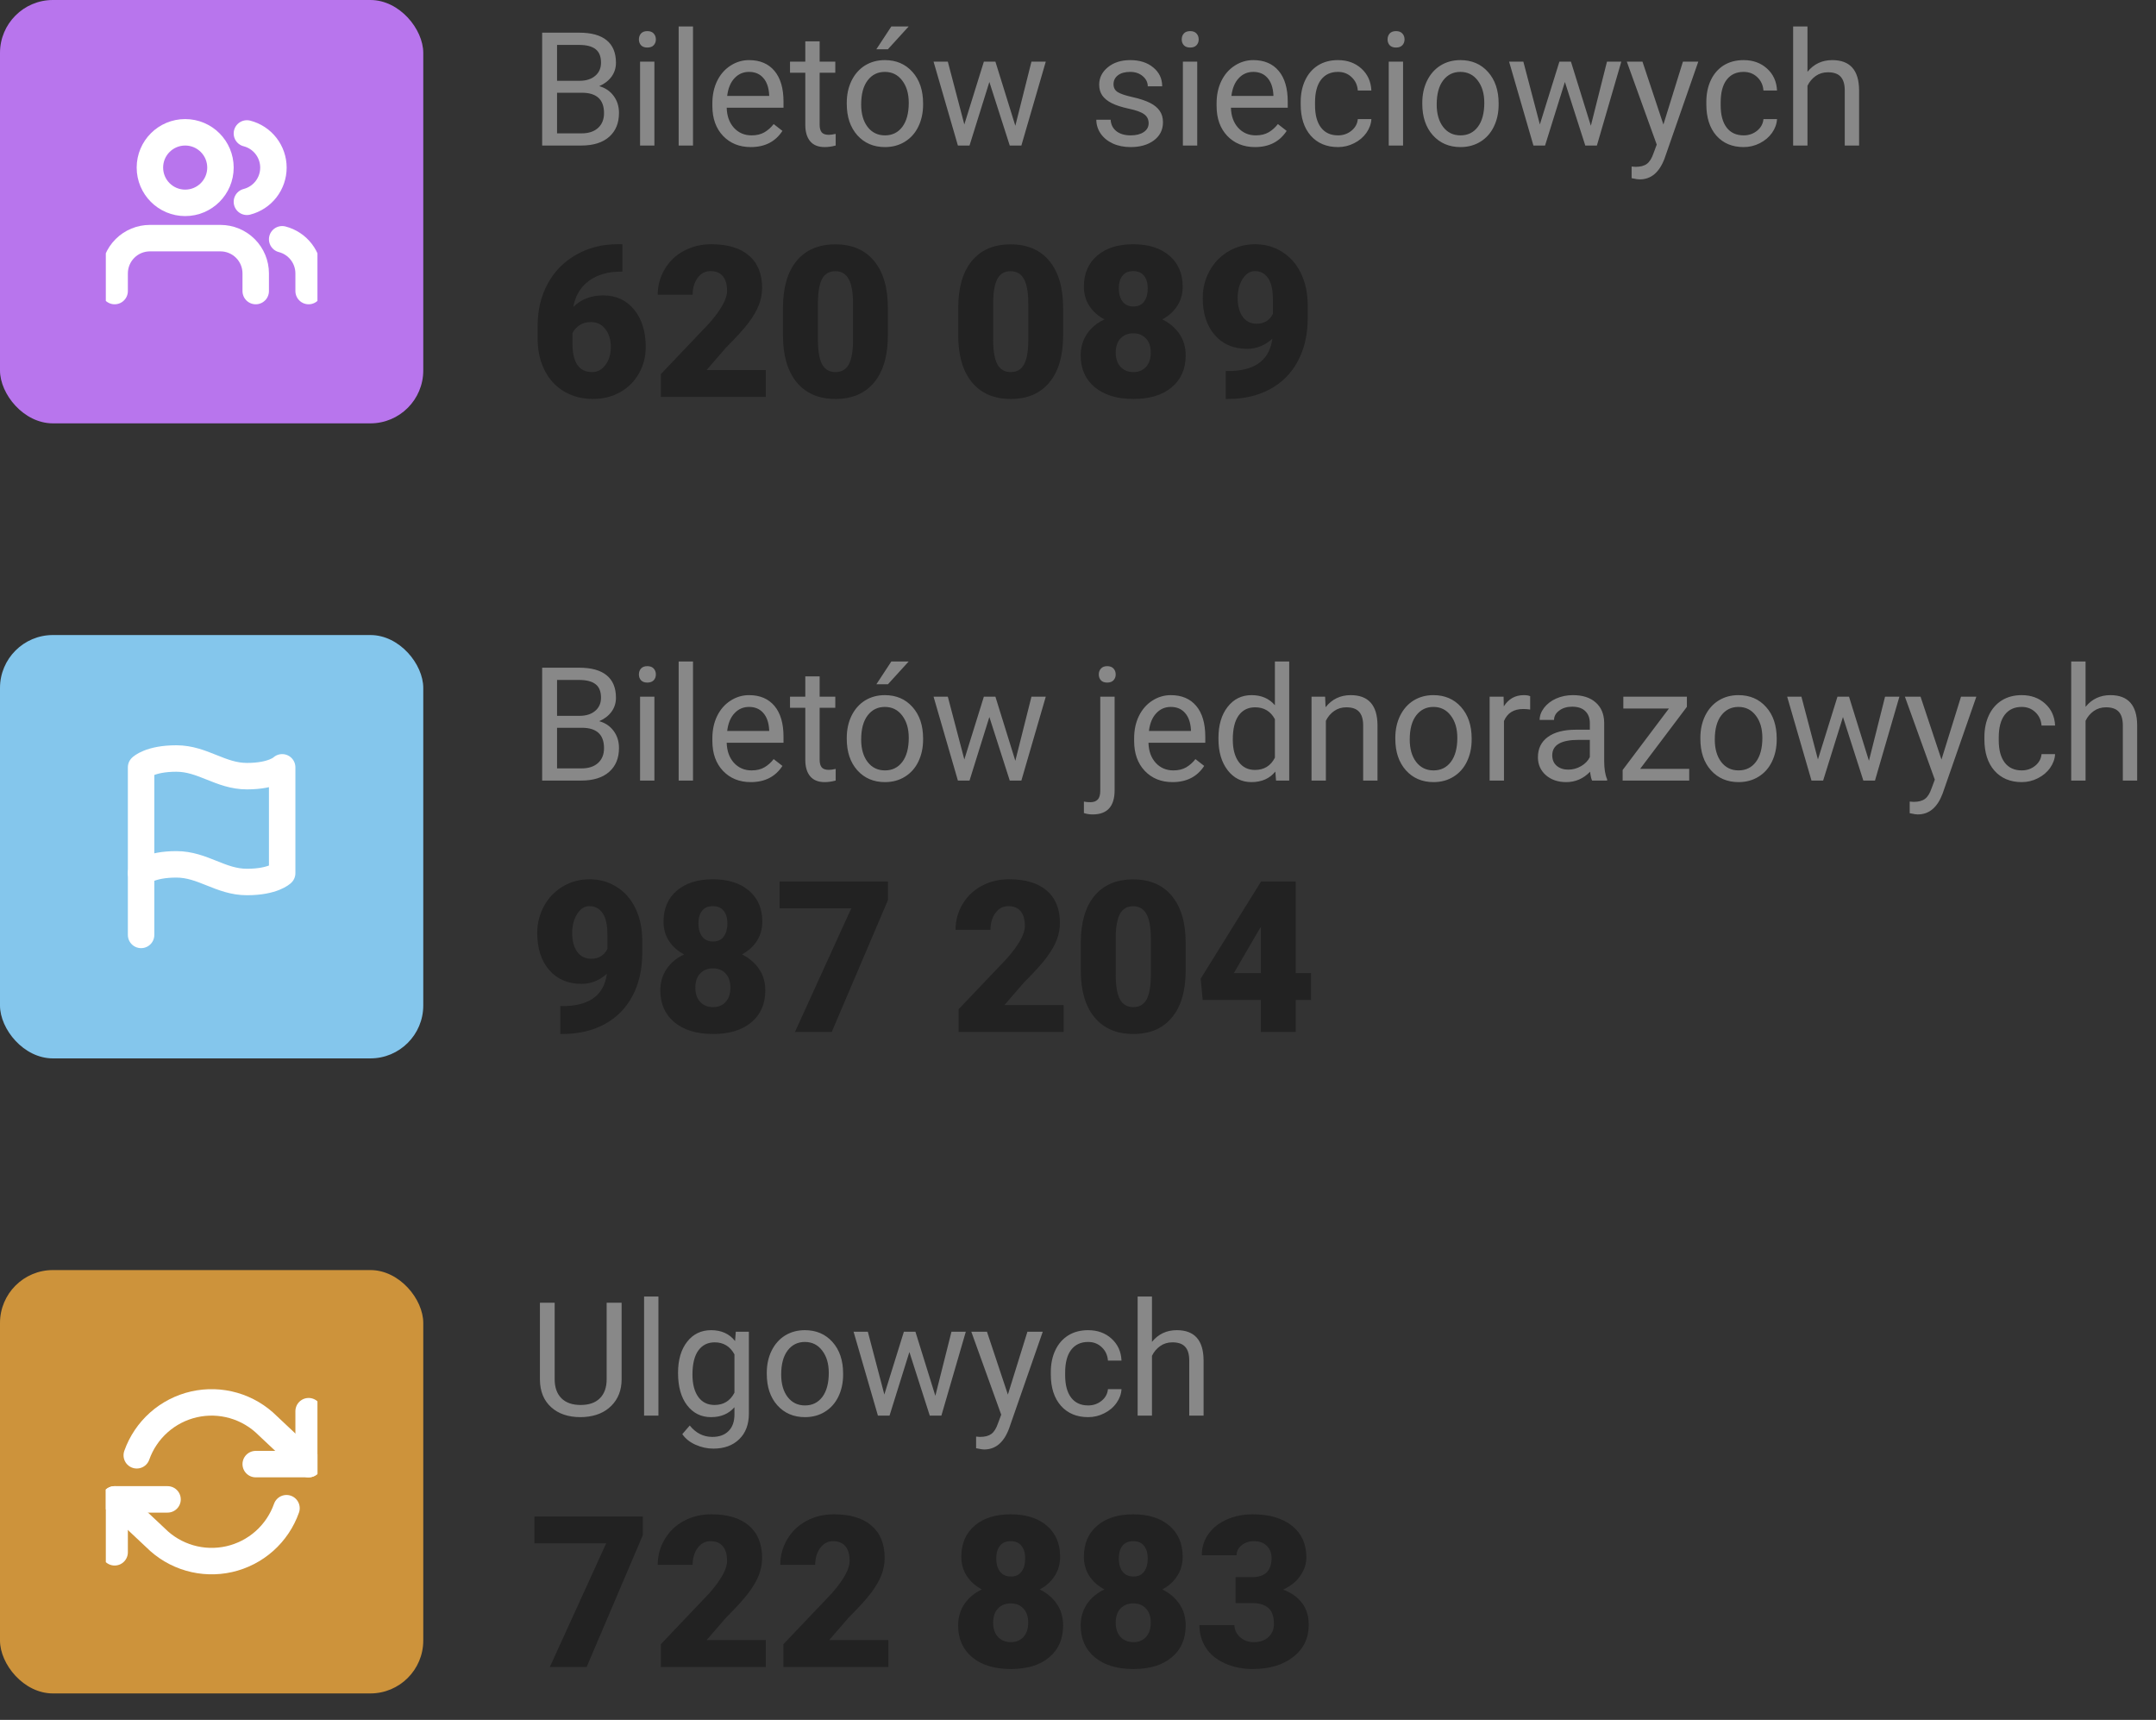 <svg width="163" height="130" viewBox="0 0 163 130" fill="none" xmlns="http://www.w3.org/2000/svg">
<rect x="0" y="0" width="163" height="130" fill="#333333" stroke="none"/>
<path d="M40.99 11V2.469H43.779C44.705 2.469 45.4 2.66 45.865 3.043C46.334 3.426 46.568 3.992 46.568 4.742C46.568 5.141 46.455 5.494 46.228 5.803C46.002 6.107 45.693 6.344 45.303 6.512C45.764 6.641 46.127 6.887 46.393 7.25C46.662 7.609 46.797 8.039 46.797 8.539C46.797 9.305 46.549 9.906 46.053 10.344C45.557 10.781 44.855 11 43.949 11H40.99ZM42.115 7.01V10.08H43.973C44.496 10.08 44.908 9.945 45.209 9.676C45.514 9.402 45.666 9.027 45.666 8.551C45.666 7.523 45.107 7.01 43.99 7.01H42.115ZM42.115 6.107H43.815C44.307 6.107 44.699 5.984 44.992 5.738C45.289 5.492 45.438 5.158 45.438 4.736C45.438 4.268 45.301 3.928 45.027 3.717C44.754 3.502 44.338 3.395 43.779 3.395H42.115V6.107ZM49.475 11H48.391V4.66H49.475V11ZM48.303 2.979C48.303 2.803 48.355 2.654 48.461 2.533C48.57 2.412 48.73 2.352 48.941 2.352C49.152 2.352 49.312 2.412 49.422 2.533C49.531 2.654 49.586 2.803 49.586 2.979C49.586 3.154 49.531 3.301 49.422 3.418C49.312 3.535 49.152 3.594 48.941 3.594C48.73 3.594 48.57 3.535 48.461 3.418C48.355 3.301 48.303 3.154 48.303 2.979ZM52.393 11H51.309V2H52.393V11ZM56.764 11.117C55.904 11.117 55.205 10.836 54.666 10.273C54.127 9.707 53.857 8.951 53.857 8.006V7.807C53.857 7.178 53.977 6.617 54.215 6.125C54.457 5.629 54.793 5.242 55.223 4.965C55.656 4.684 56.125 4.543 56.629 4.543C57.453 4.543 58.094 4.814 58.551 5.357C59.008 5.9 59.236 6.678 59.236 7.689V8.141H54.941C54.957 8.766 55.139 9.271 55.486 9.658C55.838 10.041 56.283 10.232 56.822 10.232C57.205 10.232 57.529 10.154 57.795 9.998C58.06 9.842 58.293 9.635 58.492 9.377L59.154 9.893C58.623 10.709 57.826 11.117 56.764 11.117ZM56.629 5.434C56.191 5.434 55.824 5.594 55.527 5.914C55.23 6.23 55.047 6.676 54.977 7.25H58.152V7.168C58.121 6.617 57.973 6.191 57.707 5.891C57.441 5.586 57.082 5.434 56.629 5.434ZM61.967 3.125V4.66H63.15V5.498H61.967V9.43C61.967 9.684 62.02 9.875 62.125 10.004C62.23 10.129 62.41 10.191 62.664 10.191C62.789 10.191 62.961 10.168 63.18 10.121V11C62.895 11.078 62.617 11.117 62.348 11.117C61.863 11.117 61.498 10.971 61.252 10.678C61.006 10.385 60.883 9.969 60.883 9.43V5.498H59.728V4.66H60.883V3.125H61.967ZM64.018 7.771C64.018 7.15 64.139 6.592 64.381 6.096C64.627 5.6 64.967 5.217 65.4 4.947C65.838 4.678 66.336 4.543 66.894 4.543C67.758 4.543 68.455 4.842 68.986 5.439C69.522 6.037 69.789 6.832 69.789 7.824V7.9C69.789 8.518 69.67 9.072 69.432 9.564C69.197 10.053 68.859 10.434 68.418 10.707C67.981 10.98 67.477 11.117 66.906 11.117C66.047 11.117 65.35 10.818 64.814 10.221C64.283 9.623 64.018 8.832 64.018 7.848V7.771ZM65.107 7.9C65.107 8.604 65.269 9.168 65.594 9.594C65.922 10.02 66.359 10.232 66.906 10.232C67.457 10.232 67.894 10.018 68.219 9.588C68.543 9.154 68.705 8.549 68.705 7.771C68.705 7.076 68.539 6.514 68.207 6.084C67.879 5.65 67.441 5.434 66.894 5.434C66.359 5.434 65.928 5.646 65.6 6.072C65.272 6.498 65.107 7.107 65.107 7.9ZM67.387 2H68.699L67.129 3.723H66.256L67.387 2ZM76.762 9.506L77.981 4.66H79.064L77.219 11H76.34L74.799 6.195L73.299 11H72.42L70.58 4.66H71.658L72.906 9.406L74.383 4.66H75.256L76.762 9.506ZM86.84 9.318C86.84 9.025 86.728 8.799 86.506 8.639C86.287 8.475 85.902 8.334 85.352 8.217C84.805 8.1 84.369 7.959 84.045 7.795C83.725 7.631 83.486 7.436 83.33 7.209C83.178 6.982 83.102 6.713 83.102 6.4C83.102 5.881 83.32 5.441 83.758 5.082C84.199 4.723 84.762 4.543 85.445 4.543C86.164 4.543 86.746 4.729 87.191 5.1C87.641 5.471 87.865 5.945 87.865 6.523H86.775C86.775 6.227 86.648 5.971 86.394 5.756C86.144 5.541 85.828 5.434 85.445 5.434C85.051 5.434 84.742 5.52 84.519 5.691C84.297 5.863 84.186 6.088 84.186 6.365C84.186 6.627 84.289 6.824 84.496 6.957C84.703 7.09 85.076 7.217 85.615 7.338C86.158 7.459 86.598 7.604 86.934 7.771C87.269 7.939 87.518 8.143 87.678 8.381C87.842 8.615 87.924 8.902 87.924 9.242C87.924 9.809 87.697 10.264 87.244 10.607C86.791 10.947 86.203 11.117 85.481 11.117C84.973 11.117 84.523 11.027 84.133 10.848C83.742 10.668 83.436 10.418 83.213 10.098C82.994 9.773 82.885 9.424 82.885 9.049H83.969C83.988 9.412 84.133 9.701 84.402 9.916C84.676 10.127 85.035 10.232 85.481 10.232C85.891 10.232 86.219 10.15 86.465 9.986C86.715 9.818 86.84 9.596 86.84 9.318ZM90.514 11H89.43V4.66H90.514V11ZM89.342 2.979C89.342 2.803 89.394 2.654 89.5 2.533C89.609 2.412 89.769 2.352 89.981 2.352C90.191 2.352 90.352 2.412 90.461 2.533C90.57 2.654 90.625 2.803 90.625 2.979C90.625 3.154 90.57 3.301 90.461 3.418C90.352 3.535 90.191 3.594 89.981 3.594C89.769 3.594 89.609 3.535 89.5 3.418C89.394 3.301 89.342 3.154 89.342 2.979ZM94.885 11.117C94.025 11.117 93.326 10.836 92.787 10.273C92.248 9.707 91.978 8.951 91.978 8.006V7.807C91.978 7.178 92.098 6.617 92.336 6.125C92.578 5.629 92.914 5.242 93.344 4.965C93.777 4.684 94.246 4.543 94.75 4.543C95.574 4.543 96.215 4.814 96.672 5.357C97.129 5.9 97.357 6.678 97.357 7.689V8.141H93.062C93.078 8.766 93.26 9.271 93.607 9.658C93.959 10.041 94.404 10.232 94.943 10.232C95.326 10.232 95.65 10.154 95.916 9.998C96.182 9.842 96.414 9.635 96.613 9.377L97.275 9.893C96.744 10.709 95.947 11.117 94.885 11.117ZM94.75 5.434C94.312 5.434 93.945 5.594 93.648 5.914C93.352 6.23 93.168 6.676 93.098 7.25H96.273V7.168C96.242 6.617 96.094 6.191 95.828 5.891C95.562 5.586 95.203 5.434 94.75 5.434ZM101.16 10.232C101.547 10.232 101.885 10.115 102.174 9.881C102.463 9.646 102.623 9.354 102.654 9.002H103.68C103.66 9.365 103.535 9.711 103.305 10.039C103.074 10.367 102.766 10.629 102.379 10.824C101.996 11.02 101.59 11.117 101.16 11.117C100.297 11.117 99.609 10.83 99.098 10.256C98.59 9.678 98.336 8.889 98.336 7.889V7.707C98.336 7.09 98.449 6.541 98.676 6.061C98.902 5.58 99.227 5.207 99.648 4.941C100.074 4.676 100.576 4.543 101.154 4.543C101.865 4.543 102.455 4.756 102.924 5.182C103.396 5.607 103.648 6.16 103.68 6.84H102.654C102.623 6.43 102.467 6.094 102.186 5.832C101.908 5.566 101.564 5.434 101.154 5.434C100.604 5.434 100.176 5.633 99.871 6.031C99.57 6.426 99.42 6.998 99.42 7.748V7.953C99.42 8.684 99.57 9.246 99.871 9.641C100.172 10.035 100.602 10.232 101.16 10.232ZM106.076 11H104.992V4.66H106.076V11ZM104.904 2.979C104.904 2.803 104.957 2.654 105.062 2.533C105.172 2.412 105.332 2.352 105.543 2.352C105.754 2.352 105.914 2.412 106.023 2.533C106.133 2.654 106.188 2.803 106.188 2.979C106.188 3.154 106.133 3.301 106.023 3.418C105.914 3.535 105.754 3.594 105.543 3.594C105.332 3.594 105.172 3.535 105.062 3.418C104.957 3.301 104.904 3.154 104.904 2.979ZM107.529 7.771C107.529 7.15 107.65 6.592 107.893 6.096C108.139 5.6 108.479 5.217 108.912 4.947C109.35 4.678 109.848 4.543 110.406 4.543C111.27 4.543 111.967 4.842 112.498 5.439C113.033 6.037 113.301 6.832 113.301 7.824V7.9C113.301 8.518 113.182 9.072 112.943 9.564C112.709 10.053 112.371 10.434 111.93 10.707C111.492 10.98 110.988 11.117 110.418 11.117C109.559 11.117 108.861 10.818 108.326 10.221C107.795 9.623 107.529 8.832 107.529 7.848V7.771ZM108.619 7.9C108.619 8.604 108.781 9.168 109.105 9.594C109.434 10.02 109.871 10.232 110.418 10.232C110.969 10.232 111.406 10.018 111.73 9.588C112.055 9.154 112.217 8.549 112.217 7.771C112.217 7.076 112.051 6.514 111.719 6.084C111.391 5.65 110.953 5.434 110.406 5.434C109.871 5.434 109.439 5.646 109.111 6.072C108.783 6.498 108.619 7.107 108.619 7.9ZM120.273 9.506L121.492 4.66H122.576L120.73 11H119.852L118.311 6.195L116.811 11H115.932L114.092 4.66H115.17L116.418 9.406L117.895 4.66H118.768L120.273 9.506ZM125.758 9.412L127.234 4.66H128.395L125.846 11.979C125.451 13.033 124.824 13.56 123.965 13.56L123.76 13.543L123.355 13.467V12.588L123.648 12.611C124.016 12.611 124.301 12.537 124.504 12.389C124.711 12.24 124.881 11.969 125.014 11.574L125.254 10.93L122.992 4.66H124.176L125.758 9.412ZM131.828 10.232C132.215 10.232 132.553 10.115 132.842 9.881C133.131 9.646 133.291 9.354 133.322 9.002H134.348C134.328 9.365 134.203 9.711 133.973 10.039C133.742 10.367 133.434 10.629 133.047 10.824C132.664 11.02 132.258 11.117 131.828 11.117C130.965 11.117 130.277 10.83 129.766 10.256C129.258 9.678 129.004 8.889 129.004 7.889V7.707C129.004 7.09 129.117 6.541 129.344 6.061C129.57 5.58 129.895 5.207 130.316 4.941C130.742 4.676 131.244 4.543 131.822 4.543C132.533 4.543 133.123 4.756 133.592 5.182C134.064 5.607 134.316 6.16 134.348 6.84H133.322C133.291 6.43 133.135 6.094 132.854 5.832C132.576 5.566 132.232 5.434 131.822 5.434C131.271 5.434 130.844 5.633 130.539 6.031C130.238 6.426 130.088 6.998 130.088 7.748V7.953C130.088 8.684 130.238 9.246 130.539 9.641C130.84 10.035 131.27 10.232 131.828 10.232ZM136.65 5.428C137.131 4.838 137.756 4.543 138.525 4.543C139.865 4.543 140.541 5.299 140.553 6.811V11H139.469V6.805C139.465 6.348 139.359 6.01 139.152 5.791C138.949 5.572 138.631 5.463 138.197 5.463C137.846 5.463 137.537 5.557 137.271 5.744C137.006 5.932 136.799 6.178 136.65 6.482V11H135.566V2H136.65V5.428Z" fill="#888888"/>
<path d="M40.99 59V50.469H43.779C44.705 50.469 45.4 50.66 45.865 51.043C46.334 51.426 46.568 51.992 46.568 52.742C46.568 53.141 46.455 53.494 46.228 53.803C46.002 54.107 45.693 54.344 45.303 54.512C45.764 54.641 46.127 54.887 46.393 55.25C46.662 55.609 46.797 56.039 46.797 56.539C46.797 57.305 46.549 57.906 46.053 58.344C45.557 58.781 44.855 59 43.949 59H40.99ZM42.115 55.01V58.08H43.973C44.496 58.08 44.908 57.945 45.209 57.676C45.514 57.402 45.666 57.027 45.666 56.551C45.666 55.523 45.107 55.01 43.99 55.01H42.115ZM42.115 54.107H43.815C44.307 54.107 44.699 53.984 44.992 53.738C45.289 53.492 45.438 53.158 45.438 52.736C45.438 52.268 45.301 51.928 45.027 51.717C44.754 51.502 44.338 51.395 43.779 51.395H42.115V54.107ZM49.475 59H48.391V52.66H49.475V59ZM48.303 50.978C48.303 50.803 48.355 50.654 48.461 50.533C48.57 50.412 48.73 50.352 48.941 50.352C49.152 50.352 49.312 50.412 49.422 50.533C49.531 50.654 49.586 50.803 49.586 50.978C49.586 51.154 49.531 51.301 49.422 51.418C49.312 51.535 49.152 51.594 48.941 51.594C48.73 51.594 48.57 51.535 48.461 51.418C48.355 51.301 48.303 51.154 48.303 50.978ZM52.393 59H51.309V50H52.393V59ZM56.764 59.117C55.904 59.117 55.205 58.836 54.666 58.273C54.127 57.707 53.857 56.951 53.857 56.006V55.807C53.857 55.178 53.977 54.617 54.215 54.125C54.457 53.629 54.793 53.242 55.223 52.965C55.656 52.684 56.125 52.543 56.629 52.543C57.453 52.543 58.094 52.815 58.551 53.357C59.008 53.9 59.236 54.678 59.236 55.69V56.141H54.941C54.957 56.766 55.139 57.272 55.486 57.658C55.838 58.041 56.283 58.232 56.822 58.232C57.205 58.232 57.529 58.154 57.795 57.998C58.06 57.842 58.293 57.635 58.492 57.377L59.154 57.893C58.623 58.709 57.826 59.117 56.764 59.117ZM56.629 53.434C56.191 53.434 55.824 53.594 55.527 53.914C55.23 54.23 55.047 54.676 54.977 55.25H58.152V55.168C58.121 54.617 57.973 54.191 57.707 53.891C57.441 53.586 57.082 53.434 56.629 53.434ZM61.967 51.125V52.66H63.15V53.498H61.967V57.43C61.967 57.684 62.02 57.875 62.125 58.004C62.23 58.129 62.41 58.191 62.664 58.191C62.789 58.191 62.961 58.168 63.18 58.121V59C62.895 59.078 62.617 59.117 62.348 59.117C61.863 59.117 61.498 58.971 61.252 58.678C61.006 58.385 60.883 57.969 60.883 57.43V53.498H59.728V52.66H60.883V51.125H61.967ZM64.018 55.772C64.018 55.15 64.139 54.592 64.381 54.096C64.627 53.6 64.967 53.217 65.4 52.947C65.838 52.678 66.336 52.543 66.894 52.543C67.758 52.543 68.455 52.842 68.986 53.44C69.522 54.037 69.789 54.832 69.789 55.824V55.9C69.789 56.518 69.67 57.072 69.432 57.565C69.197 58.053 68.859 58.434 68.418 58.707C67.981 58.98 67.477 59.117 66.906 59.117C66.047 59.117 65.35 58.818 64.814 58.221C64.283 57.623 64.018 56.832 64.018 55.848V55.772ZM65.107 55.9C65.107 56.603 65.269 57.168 65.594 57.594C65.922 58.02 66.359 58.232 66.906 58.232C67.457 58.232 67.894 58.018 68.219 57.588C68.543 57.154 68.705 56.549 68.705 55.772C68.705 55.076 68.539 54.514 68.207 54.084C67.879 53.65 67.441 53.434 66.894 53.434C66.359 53.434 65.928 53.647 65.6 54.072C65.272 54.498 65.107 55.107 65.107 55.9ZM67.387 50H68.699L67.129 51.723H66.256L67.387 50ZM76.762 57.506L77.981 52.66H79.064L77.219 59H76.34L74.799 54.195L73.299 59H72.42L70.58 52.66H71.658L72.906 57.406L74.383 52.66H75.256L76.762 57.506ZM84.268 52.66V59.732C84.268 60.951 83.715 61.56 82.609 61.56C82.371 61.56 82.15 61.525 81.947 61.455V60.588C82.072 60.619 82.236 60.635 82.439 60.635C82.682 60.635 82.865 60.568 82.99 60.435C83.119 60.307 83.184 60.08 83.184 59.756V52.66H84.268ZM83.072 50.978C83.072 50.807 83.125 50.66 83.231 50.539C83.34 50.414 83.498 50.352 83.705 50.352C83.916 50.352 84.076 50.412 84.186 50.533C84.295 50.654 84.35 50.803 84.35 50.978C84.35 51.154 84.295 51.301 84.186 51.418C84.076 51.535 83.916 51.594 83.705 51.594C83.494 51.594 83.336 51.535 83.231 51.418C83.125 51.301 83.072 51.154 83.072 50.978ZM88.65 59.117C87.791 59.117 87.092 58.836 86.553 58.273C86.014 57.707 85.744 56.951 85.744 56.006V55.807C85.744 55.178 85.863 54.617 86.102 54.125C86.344 53.629 86.68 53.242 87.109 52.965C87.543 52.684 88.012 52.543 88.516 52.543C89.34 52.543 89.981 52.815 90.438 53.357C90.894 53.9 91.123 54.678 91.123 55.69V56.141H86.828C86.844 56.766 87.025 57.272 87.373 57.658C87.725 58.041 88.17 58.232 88.709 58.232C89.092 58.232 89.416 58.154 89.682 57.998C89.947 57.842 90.18 57.635 90.379 57.377L91.041 57.893C90.51 58.709 89.713 59.117 88.65 59.117ZM88.516 53.434C88.078 53.434 87.711 53.594 87.414 53.914C87.117 54.23 86.934 54.676 86.863 55.25H90.039V55.168C90.008 54.617 89.859 54.191 89.594 53.891C89.328 53.586 88.969 53.434 88.516 53.434ZM92.119 55.777C92.119 54.805 92.35 54.023 92.811 53.434C93.272 52.84 93.875 52.543 94.621 52.543C95.363 52.543 95.951 52.797 96.385 53.305V50H97.469V59H96.473L96.42 58.32C95.986 58.852 95.383 59.117 94.609 59.117C93.875 59.117 93.275 58.816 92.811 58.215C92.35 57.613 92.119 56.828 92.119 55.859V55.777ZM93.203 55.9C93.203 56.619 93.352 57.182 93.648 57.588C93.945 57.994 94.356 58.197 94.879 58.197C95.566 58.197 96.068 57.889 96.385 57.272V54.359C96.061 53.762 95.562 53.463 94.891 53.463C94.359 53.463 93.945 53.668 93.648 54.078C93.352 54.488 93.203 55.096 93.203 55.9ZM100.182 52.66L100.217 53.457C100.701 52.848 101.334 52.543 102.115 52.543C103.455 52.543 104.131 53.299 104.143 54.81V59H103.059V54.805C103.055 54.348 102.949 54.01 102.742 53.791C102.539 53.572 102.221 53.463 101.787 53.463C101.436 53.463 101.127 53.557 100.861 53.744C100.596 53.932 100.389 54.178 100.24 54.482V59H99.156V52.66H100.182ZM105.49 55.772C105.49 55.15 105.611 54.592 105.854 54.096C106.1 53.6 106.439 53.217 106.873 52.947C107.311 52.678 107.809 52.543 108.367 52.543C109.23 52.543 109.928 52.842 110.459 53.44C110.994 54.037 111.262 54.832 111.262 55.824V55.9C111.262 56.518 111.143 57.072 110.904 57.565C110.67 58.053 110.332 58.434 109.891 58.707C109.453 58.98 108.949 59.117 108.379 59.117C107.52 59.117 106.822 58.818 106.287 58.221C105.756 57.623 105.49 56.832 105.49 55.848V55.772ZM106.58 55.9C106.58 56.603 106.742 57.168 107.066 57.594C107.395 58.02 107.832 58.232 108.379 58.232C108.93 58.232 109.367 58.018 109.691 57.588C110.016 57.154 110.178 56.549 110.178 55.772C110.178 55.076 110.012 54.514 109.68 54.084C109.352 53.65 108.914 53.434 108.367 53.434C107.832 53.434 107.4 53.647 107.072 54.072C106.744 54.498 106.58 55.107 106.58 55.9ZM115.686 53.633C115.521 53.605 115.344 53.592 115.152 53.592C114.441 53.592 113.959 53.895 113.705 54.5V59H112.621V52.66H113.676L113.693 53.393C114.049 52.826 114.553 52.543 115.205 52.543C115.416 52.543 115.576 52.57 115.686 52.625V53.633ZM120.367 59C120.305 58.875 120.254 58.652 120.215 58.332C119.711 58.855 119.109 59.117 118.41 59.117C117.785 59.117 117.271 58.941 116.869 58.59C116.471 58.234 116.271 57.785 116.271 57.242C116.271 56.582 116.521 56.07 117.021 55.707C117.525 55.34 118.232 55.156 119.143 55.156H120.197V54.658C120.197 54.279 120.084 53.978 119.857 53.756C119.631 53.529 119.297 53.416 118.855 53.416C118.469 53.416 118.145 53.514 117.883 53.709C117.621 53.904 117.49 54.141 117.49 54.418H116.4C116.4 54.102 116.512 53.797 116.734 53.504C116.961 53.207 117.266 52.973 117.648 52.801C118.035 52.629 118.459 52.543 118.92 52.543C119.65 52.543 120.223 52.727 120.637 53.094C121.051 53.457 121.266 53.959 121.281 54.6V57.518C121.281 58.1 121.355 58.562 121.504 58.906V59H120.367ZM118.568 58.174C118.908 58.174 119.23 58.086 119.535 57.91C119.84 57.734 120.061 57.506 120.197 57.225V55.924H119.348C118.02 55.924 117.355 56.312 117.355 57.09C117.355 57.43 117.469 57.695 117.695 57.887C117.922 58.078 118.213 58.174 118.568 58.174ZM124 58.115H127.709V59H122.676V58.203L126.174 53.557H122.729V52.66H127.533V53.428L124 58.115ZM128.553 55.772C128.553 55.15 128.674 54.592 128.916 54.096C129.162 53.6 129.502 53.217 129.936 52.947C130.373 52.678 130.871 52.543 131.43 52.543C132.293 52.543 132.99 52.842 133.521 53.44C134.057 54.037 134.324 54.832 134.324 55.824V55.9C134.324 56.518 134.205 57.072 133.967 57.565C133.732 58.053 133.395 58.434 132.953 58.707C132.516 58.98 132.012 59.117 131.441 59.117C130.582 59.117 129.885 58.818 129.35 58.221C128.818 57.623 128.553 56.832 128.553 55.848V55.772ZM129.643 55.9C129.643 56.603 129.805 57.168 130.129 57.594C130.457 58.02 130.895 58.232 131.441 58.232C131.992 58.232 132.43 58.018 132.754 57.588C133.078 57.154 133.24 56.549 133.24 55.772C133.24 55.076 133.074 54.514 132.742 54.084C132.414 53.65 131.977 53.434 131.43 53.434C130.895 53.434 130.463 53.647 130.135 54.072C129.807 54.498 129.643 55.107 129.643 55.9ZM141.297 57.506L142.516 52.66H143.6L141.754 59H140.875L139.334 54.195L137.834 59H136.955L135.115 52.66H136.193L137.441 57.406L138.918 52.66H139.791L141.297 57.506ZM146.781 57.412L148.258 52.66H149.418L146.869 59.978C146.475 61.033 145.848 61.56 144.988 61.56L144.783 61.543L144.379 61.467V60.588L144.672 60.611C145.039 60.611 145.324 60.537 145.527 60.389C145.734 60.24 145.904 59.969 146.037 59.574L146.277 58.93L144.016 52.66H145.199L146.781 57.412ZM152.852 58.232C153.238 58.232 153.576 58.115 153.865 57.881C154.154 57.647 154.314 57.353 154.346 57.002H155.371C155.352 57.365 155.227 57.711 154.996 58.039C154.766 58.367 154.457 58.629 154.07 58.824C153.688 59.02 153.281 59.117 152.852 59.117C151.988 59.117 151.301 58.83 150.789 58.256C150.281 57.678 150.027 56.889 150.027 55.889V55.707C150.027 55.09 150.141 54.541 150.367 54.06C150.594 53.58 150.918 53.207 151.34 52.941C151.766 52.676 152.268 52.543 152.846 52.543C153.557 52.543 154.146 52.756 154.615 53.182C155.088 53.607 155.34 54.16 155.371 54.84H154.346C154.314 54.43 154.158 54.094 153.877 53.832C153.6 53.566 153.256 53.434 152.846 53.434C152.295 53.434 151.867 53.633 151.562 54.031C151.262 54.426 151.111 54.998 151.111 55.748V55.953C151.111 56.684 151.262 57.246 151.562 57.641C151.863 58.035 152.293 58.232 152.852 58.232ZM157.674 53.428C158.154 52.838 158.779 52.543 159.549 52.543C160.889 52.543 161.564 53.299 161.576 54.81V59H160.492V54.805C160.488 54.348 160.383 54.01 160.176 53.791C159.973 53.572 159.654 53.463 159.221 53.463C158.869 53.463 158.561 53.557 158.295 53.744C158.029 53.932 157.822 54.178 157.674 54.482V59H156.59V50H157.674V53.428Z" fill="#888888"/>
<path d="M46.996 98.469V104.27C46.992 105.074 46.738 105.732 46.234 106.244C45.734 106.756 45.055 107.043 44.195 107.105L43.897 107.117C42.963 107.117 42.219 106.865 41.664 106.361C41.109 105.857 40.828 105.164 40.82 104.281V98.469H41.934V104.246C41.934 104.863 42.103 105.344 42.443 105.688C42.783 106.027 43.268 106.197 43.897 106.197C44.533 106.197 45.02 106.027 45.355 105.688C45.695 105.348 45.865 104.869 45.865 104.252V98.469H46.996ZM49.779 107H48.695V98H49.779V107ZM51.262 103.777C51.262 102.789 51.49 102.004 51.947 101.422C52.404 100.836 53.01 100.543 53.764 100.543C54.537 100.543 55.141 100.816 55.574 101.363L55.627 100.66H56.617V106.848C56.617 107.668 56.373 108.314 55.885 108.787C55.4 109.26 54.748 109.496 53.928 109.496C53.471 109.496 53.023 109.398 52.586 109.203C52.148 109.008 51.815 108.74 51.584 108.4L52.147 107.75C52.611 108.324 53.18 108.611 53.852 108.611C54.379 108.611 54.789 108.463 55.082 108.166C55.379 107.869 55.527 107.451 55.527 106.912V106.367C55.094 106.867 54.502 107.117 53.752 107.117C53.01 107.117 52.408 106.818 51.947 106.221C51.49 105.623 51.262 104.809 51.262 103.777ZM52.352 103.9C52.352 104.615 52.498 105.178 52.791 105.588C53.084 105.994 53.494 106.197 54.022 106.197C54.705 106.197 55.207 105.887 55.527 105.266V102.371C55.195 101.766 54.697 101.463 54.033 101.463C53.506 101.463 53.094 101.668 52.797 102.078C52.5 102.488 52.352 103.096 52.352 103.9ZM57.971 103.771C57.971 103.15 58.092 102.592 58.334 102.096C58.58 101.6 58.92 101.217 59.353 100.947C59.791 100.678 60.289 100.543 60.848 100.543C61.711 100.543 62.408 100.842 62.94 101.439C63.475 102.037 63.742 102.832 63.742 103.824V103.9C63.742 104.518 63.623 105.072 63.385 105.564C63.15 106.053 62.812 106.434 62.371 106.707C61.934 106.98 61.43 107.117 60.859 107.117C60 107.117 59.303 106.818 58.768 106.221C58.236 105.623 57.971 104.832 57.971 103.848V103.771ZM59.06 103.9C59.06 104.604 59.223 105.168 59.547 105.594C59.875 106.02 60.312 106.232 60.859 106.232C61.41 106.232 61.848 106.018 62.172 105.588C62.496 105.154 62.658 104.549 62.658 103.771C62.658 103.076 62.492 102.514 62.16 102.084C61.832 101.65 61.395 101.434 60.848 101.434C60.312 101.434 59.881 101.646 59.553 102.072C59.225 102.498 59.06 103.107 59.06 103.9ZM70.715 105.506L71.934 100.66H73.018L71.172 107H70.293L68.752 102.195L67.252 107H66.373L64.533 100.66H65.611L66.859 105.406L68.336 100.66H69.209L70.715 105.506ZM76.199 105.412L77.676 100.66H78.836L76.287 107.979C75.893 109.033 75.266 109.561 74.406 109.561L74.201 109.543L73.797 109.467V108.588L74.09 108.611C74.457 108.611 74.742 108.537 74.945 108.389C75.152 108.24 75.322 107.969 75.455 107.574L75.695 106.93L73.434 100.66H74.617L76.199 105.412ZM82.269 106.232C82.656 106.232 82.994 106.115 83.283 105.881C83.572 105.646 83.732 105.354 83.764 105.002H84.789C84.769 105.365 84.644 105.711 84.414 106.039C84.184 106.367 83.875 106.629 83.488 106.824C83.106 107.02 82.699 107.117 82.269 107.117C81.406 107.117 80.719 106.83 80.207 106.256C79.699 105.678 79.445 104.889 79.445 103.889V103.707C79.445 103.09 79.559 102.541 79.785 102.061C80.012 101.58 80.336 101.207 80.758 100.941C81.184 100.676 81.686 100.543 82.264 100.543C82.975 100.543 83.564 100.756 84.033 101.182C84.506 101.607 84.758 102.16 84.789 102.84H83.764C83.732 102.43 83.576 102.094 83.295 101.832C83.018 101.566 82.674 101.434 82.264 101.434C81.713 101.434 81.285 101.633 80.981 102.031C80.68 102.426 80.529 102.998 80.529 103.748V103.953C80.529 104.684 80.68 105.246 80.981 105.641C81.281 106.035 81.711 106.232 82.269 106.232ZM87.092 101.428C87.572 100.838 88.197 100.543 88.967 100.543C90.307 100.543 90.982 101.299 90.994 102.811V107H89.91V102.805C89.906 102.348 89.801 102.01 89.594 101.791C89.391 101.572 89.072 101.463 88.639 101.463C88.287 101.463 87.978 101.557 87.713 101.744C87.447 101.932 87.24 102.178 87.092 102.482V107H86.008V98H87.092V101.428Z" fill="#888888"/>
<path d="M47.055 18.461V20.531H46.938C45.953 20.531 45.143 20.768 44.508 21.242C43.878 21.711 43.49 22.365 43.344 23.203C43.938 22.62 44.688 22.328 45.594 22.328C46.578 22.328 47.362 22.688 47.945 23.406C48.529 24.125 48.82 25.068 48.82 26.234C48.82 26.958 48.648 27.622 48.305 28.227C47.966 28.831 47.49 29.305 46.875 29.648C46.266 29.987 45.589 30.156 44.844 30.156C44.036 30.156 43.315 29.974 42.68 29.609C42.044 29.24 41.55 28.713 41.195 28.031C40.841 27.349 40.659 26.562 40.648 25.672V24.617C40.648 23.445 40.898 22.393 41.398 21.461C41.904 20.523 42.622 19.789 43.555 19.258C44.487 18.727 45.521 18.461 46.656 18.461H47.055ZM44.68 24.344C44.331 24.344 44.039 24.424 43.805 24.586C43.57 24.747 43.396 24.945 43.281 25.18V25.969C43.281 27.406 43.779 28.125 44.773 28.125C45.175 28.125 45.508 27.945 45.773 27.586C46.044 27.227 46.18 26.776 46.18 26.234C46.18 25.677 46.042 25.224 45.766 24.875C45.495 24.521 45.133 24.344 44.68 24.344ZM57.898 30H49.961V28.281L53.617 24.438C54.518 23.412 54.969 22.596 54.969 21.992C54.969 21.503 54.862 21.13 54.648 20.875C54.435 20.62 54.125 20.492 53.719 20.492C53.318 20.492 52.992 20.664 52.742 21.008C52.492 21.346 52.367 21.771 52.367 22.281H49.727C49.727 21.583 49.901 20.94 50.25 20.352C50.599 19.758 51.083 19.294 51.703 18.961C52.323 18.628 53.016 18.461 53.781 18.461C55.01 18.461 55.956 18.745 56.617 19.312C57.284 19.88 57.617 20.695 57.617 21.758C57.617 22.206 57.534 22.643 57.367 23.07C57.2 23.492 56.94 23.938 56.586 24.406C56.237 24.87 55.672 25.492 54.891 26.273L53.422 27.969H57.898V30ZM67.125 25.352C67.125 26.888 66.779 28.073 66.086 28.906C65.398 29.74 64.427 30.156 63.172 30.156C61.906 30.156 60.927 29.737 60.234 28.898C59.542 28.06 59.195 26.878 59.195 25.352V23.273C59.195 21.737 59.539 20.552 60.227 19.719C60.919 18.885 61.896 18.469 63.156 18.469C64.417 18.469 65.393 18.888 66.086 19.727C66.779 20.565 67.125 21.75 67.125 23.281V25.352ZM64.492 22.938C64.492 22.12 64.385 21.51 64.172 21.109C63.958 20.703 63.62 20.5 63.156 20.5C62.703 20.5 62.372 20.688 62.164 21.062C61.961 21.438 61.852 22.005 61.836 22.766V25.672C61.836 26.521 61.943 27.143 62.156 27.539C62.37 27.93 62.708 28.125 63.172 28.125C63.62 28.125 63.95 27.935 64.164 27.555C64.378 27.169 64.487 26.568 64.492 25.75V22.938ZM80.375 25.352C80.375 26.888 80.029 28.073 79.336 28.906C78.648 29.74 77.677 30.156 76.422 30.156C75.156 30.156 74.177 29.737 73.484 28.898C72.792 28.06 72.445 26.878 72.445 25.352V23.273C72.445 21.737 72.789 20.552 73.477 19.719C74.169 18.885 75.146 18.469 76.406 18.469C77.667 18.469 78.643 18.888 79.336 19.727C80.029 20.565 80.375 21.75 80.375 23.281V25.352ZM77.742 22.938C77.742 22.12 77.635 21.51 77.422 21.109C77.208 20.703 76.87 20.5 76.406 20.5C75.953 20.5 75.622 20.688 75.414 21.062C75.211 21.438 75.102 22.005 75.086 22.766V25.672C75.086 26.521 75.193 27.143 75.406 27.539C75.62 27.93 75.958 28.125 76.422 28.125C76.87 28.125 77.201 27.935 77.414 27.555C77.628 27.169 77.737 26.568 77.742 25.75V22.938ZM89.414 21.664C89.414 22.216 89.276 22.703 89 23.125C88.729 23.547 88.354 23.885 87.875 24.141C88.417 24.406 88.846 24.771 89.164 25.234C89.482 25.693 89.641 26.237 89.641 26.867C89.641 27.883 89.289 28.685 88.586 29.273C87.888 29.862 86.924 30.156 85.695 30.156C84.461 30.156 83.487 29.862 82.773 29.273C82.06 28.68 81.703 27.878 81.703 26.867C81.703 26.258 81.859 25.719 82.172 25.25C82.484 24.781 82.927 24.412 83.5 24.141C83.016 23.885 82.635 23.547 82.359 23.125C82.083 22.703 81.945 22.216 81.945 21.664C81.945 20.674 82.281 19.893 82.953 19.32C83.625 18.747 84.531 18.461 85.672 18.461C86.823 18.461 87.734 18.747 88.406 19.32C89.078 19.893 89.414 20.674 89.414 21.664ZM87 26.656C87 26.188 86.878 25.828 86.633 25.578C86.393 25.323 86.076 25.195 85.68 25.195C85.284 25.195 84.963 25.323 84.719 25.578C84.474 25.828 84.352 26.188 84.352 26.656C84.352 27.109 84.474 27.469 84.719 27.734C84.969 27.995 85.294 28.125 85.695 28.125C86.086 28.125 86.401 27.995 86.641 27.734C86.88 27.474 87 27.115 87 26.656ZM85.672 20.492C85.318 20.492 85.047 20.609 84.859 20.844C84.677 21.073 84.586 21.393 84.586 21.805C84.586 22.211 84.68 22.539 84.867 22.789C85.055 23.039 85.331 23.164 85.695 23.164C86.055 23.164 86.323 23.039 86.5 22.789C86.682 22.539 86.773 22.211 86.773 21.805C86.773 21.398 86.68 21.078 86.492 20.844C86.31 20.609 86.037 20.492 85.672 20.492ZM96.195 25.602C95.628 26.112 94.992 26.367 94.289 26.367C93.258 26.367 92.44 26.018 91.836 25.32C91.232 24.622 90.93 23.69 90.93 22.523C90.93 21.794 91.099 21.117 91.438 20.492C91.776 19.867 92.25 19.372 92.859 19.008C93.474 18.643 94.151 18.461 94.891 18.461C95.641 18.461 96.318 18.651 96.922 19.031C97.531 19.406 98.005 19.94 98.344 20.633C98.682 21.32 98.857 22.115 98.867 23.016V24.023C98.867 25.279 98.62 26.367 98.125 27.289C97.635 28.211 96.935 28.919 96.023 29.414C95.112 29.909 94.049 30.156 92.836 30.156H92.672V28.047L93.172 28.039C94.984 27.951 95.992 27.138 96.195 25.602ZM95 24.469C95.573 24.469 95.984 24.221 96.234 23.727V22.633C96.234 21.904 96.112 21.365 95.867 21.016C95.622 20.667 95.292 20.492 94.875 20.492C94.505 20.492 94.195 20.69 93.945 21.086C93.695 21.482 93.57 21.961 93.57 22.523C93.57 23.117 93.698 23.591 93.953 23.945C94.208 24.294 94.557 24.469 95 24.469Z" fill="#222222"/>
<path d="M45.883 73.602C45.315 74.112 44.68 74.367 43.977 74.367C42.945 74.367 42.128 74.018 41.523 73.32C40.919 72.622 40.617 71.69 40.617 70.523C40.617 69.794 40.786 69.117 41.125 68.492C41.464 67.867 41.938 67.372 42.547 67.008C43.161 66.643 43.839 66.461 44.578 66.461C45.328 66.461 46.005 66.651 46.609 67.031C47.219 67.406 47.693 67.94 48.031 68.633C48.37 69.32 48.544 70.115 48.555 71.016V72.023C48.555 73.279 48.307 74.367 47.812 75.289C47.323 76.211 46.622 76.919 45.711 77.414C44.8 77.909 43.737 78.156 42.523 78.156H42.359V76.047L42.859 76.039C44.672 75.951 45.68 75.138 45.883 73.602ZM44.688 72.469C45.26 72.469 45.672 72.221 45.922 71.727V70.633C45.922 69.904 45.8 69.365 45.555 69.016C45.31 68.667 44.979 68.492 44.562 68.492C44.193 68.492 43.883 68.69 43.633 69.086C43.383 69.482 43.258 69.961 43.258 70.523C43.258 71.117 43.385 71.591 43.641 71.945C43.896 72.294 44.245 72.469 44.688 72.469ZM57.633 69.664C57.633 70.216 57.495 70.703 57.219 71.125C56.948 71.547 56.573 71.885 56.094 72.141C56.635 72.406 57.065 72.771 57.383 73.234C57.7 73.693 57.859 74.237 57.859 74.867C57.859 75.883 57.508 76.685 56.805 77.273C56.107 77.862 55.143 78.156 53.914 78.156C52.68 78.156 51.706 77.862 50.992 77.273C50.279 76.68 49.922 75.878 49.922 74.867C49.922 74.258 50.078 73.719 50.391 73.25C50.703 72.781 51.146 72.412 51.719 72.141C51.234 71.885 50.854 71.547 50.578 71.125C50.302 70.703 50.164 70.216 50.164 69.664C50.164 68.674 50.5 67.893 51.172 67.32C51.844 66.747 52.75 66.461 53.891 66.461C55.042 66.461 55.953 66.747 56.625 67.32C57.297 67.893 57.633 68.674 57.633 69.664ZM55.219 74.656C55.219 74.188 55.096 73.828 54.852 73.578C54.612 73.323 54.294 73.195 53.898 73.195C53.503 73.195 53.182 73.323 52.938 73.578C52.693 73.828 52.57 74.188 52.57 74.656C52.57 75.109 52.693 75.469 52.938 75.734C53.188 75.995 53.513 76.125 53.914 76.125C54.305 76.125 54.62 75.995 54.859 75.734C55.099 75.474 55.219 75.115 55.219 74.656ZM53.891 68.492C53.536 68.492 53.266 68.609 53.078 68.844C52.896 69.073 52.805 69.393 52.805 69.805C52.805 70.211 52.898 70.539 53.086 70.789C53.273 71.039 53.55 71.164 53.914 71.164C54.273 71.164 54.542 71.039 54.719 70.789C54.901 70.539 54.992 70.211 54.992 69.805C54.992 69.398 54.898 69.078 54.711 68.844C54.529 68.609 54.255 68.492 53.891 68.492ZM67.133 68.031L62.883 78H60.102L64.359 68.656H58.938V66.625H67.133V68.031ZM80.414 78H72.477V76.281L76.133 72.438C77.034 71.412 77.484 70.596 77.484 69.992C77.484 69.503 77.378 69.13 77.164 68.875C76.951 68.62 76.641 68.492 76.234 68.492C75.833 68.492 75.508 68.664 75.258 69.008C75.008 69.346 74.883 69.771 74.883 70.281H72.242C72.242 69.583 72.417 68.94 72.766 68.352C73.115 67.758 73.599 67.294 74.219 66.961C74.838 66.628 75.531 66.461 76.297 66.461C77.526 66.461 78.471 66.745 79.133 67.312C79.799 67.88 80.133 68.695 80.133 69.758C80.133 70.206 80.049 70.643 79.883 71.07C79.716 71.492 79.456 71.938 79.102 72.406C78.753 72.87 78.188 73.492 77.406 74.273L75.938 75.969H80.414V78ZM89.641 73.352C89.641 74.888 89.294 76.073 88.602 76.906C87.914 77.74 86.943 78.156 85.688 78.156C84.422 78.156 83.443 77.737 82.75 76.898C82.057 76.06 81.711 74.878 81.711 73.352V71.273C81.711 69.737 82.055 68.552 82.742 67.719C83.435 66.885 84.412 66.469 85.672 66.469C86.932 66.469 87.909 66.888 88.602 67.727C89.294 68.565 89.641 69.75 89.641 71.281V73.352ZM87.008 70.938C87.008 70.12 86.901 69.51 86.688 69.109C86.474 68.703 86.135 68.5 85.672 68.5C85.219 68.5 84.888 68.688 84.68 69.062C84.477 69.438 84.367 70.005 84.352 70.766V73.672C84.352 74.521 84.458 75.143 84.672 75.539C84.885 75.93 85.224 76.125 85.688 76.125C86.135 76.125 86.466 75.935 86.68 75.555C86.893 75.169 87.003 74.568 87.008 73.75V70.938ZM97.961 73.555H99.117V75.586H97.961V78H95.328V75.586H90.93L90.773 73.977L95.328 66.648V66.625H97.961V73.555ZM93.281 73.555H95.328V70.055L95.164 70.32L93.281 73.555Z" fill="#222222"/>
<path d="M48.602 116.031L44.352 126H41.57L45.828 116.656H40.406V114.625H48.602V116.031ZM57.898 126H49.961V124.281L53.617 120.438C54.518 119.411 54.969 118.596 54.969 117.992C54.969 117.503 54.862 117.13 54.648 116.875C54.435 116.62 54.125 116.492 53.719 116.492C53.318 116.492 52.992 116.664 52.742 117.008C52.492 117.346 52.367 117.771 52.367 118.281H49.727C49.727 117.583 49.901 116.94 50.25 116.352C50.599 115.758 51.083 115.294 51.703 114.961C52.323 114.628 53.016 114.461 53.781 114.461C55.01 114.461 55.956 114.745 56.617 115.312C57.284 115.88 57.617 116.695 57.617 117.758C57.617 118.206 57.534 118.643 57.367 119.07C57.2 119.492 56.94 119.938 56.586 120.406C56.237 120.87 55.672 121.492 54.891 122.273L53.422 123.969H57.898V126ZM67.164 126H59.227V124.281L62.883 120.438C63.784 119.411 64.234 118.596 64.234 117.992C64.234 117.503 64.128 117.13 63.914 116.875C63.7 116.62 63.391 116.492 62.984 116.492C62.583 116.492 62.258 116.664 62.008 117.008C61.758 117.346 61.633 117.771 61.633 118.281H58.992C58.992 117.583 59.167 116.94 59.516 116.352C59.865 115.758 60.349 115.294 60.969 114.961C61.589 114.628 62.281 114.461 63.047 114.461C64.276 114.461 65.221 114.745 65.883 115.312C66.549 115.88 66.883 116.695 66.883 117.758C66.883 118.206 66.799 118.643 66.633 119.07C66.466 119.492 66.206 119.938 65.852 120.406C65.503 120.87 64.938 121.492 64.156 122.273L62.688 123.969H67.164V126ZM80.148 117.664C80.148 118.216 80.01 118.703 79.734 119.125C79.463 119.547 79.088 119.885 78.609 120.141C79.151 120.406 79.581 120.771 79.898 121.234C80.216 121.693 80.375 122.237 80.375 122.867C80.375 123.883 80.023 124.685 79.32 125.273C78.622 125.862 77.659 126.156 76.43 126.156C75.195 126.156 74.221 125.862 73.508 125.273C72.794 124.68 72.438 123.878 72.438 122.867C72.438 122.258 72.594 121.719 72.906 121.25C73.219 120.781 73.662 120.411 74.234 120.141C73.75 119.885 73.37 119.547 73.094 119.125C72.818 118.703 72.68 118.216 72.68 117.664C72.68 116.674 73.016 115.893 73.688 115.32C74.359 114.747 75.266 114.461 76.406 114.461C77.557 114.461 78.469 114.747 79.141 115.32C79.812 115.893 80.148 116.674 80.148 117.664ZM77.734 122.656C77.734 122.188 77.612 121.828 77.367 121.578C77.128 121.323 76.81 121.195 76.414 121.195C76.018 121.195 75.698 121.323 75.453 121.578C75.208 121.828 75.086 122.188 75.086 122.656C75.086 123.109 75.208 123.469 75.453 123.734C75.703 123.995 76.029 124.125 76.43 124.125C76.82 124.125 77.135 123.995 77.375 123.734C77.615 123.474 77.734 123.115 77.734 122.656ZM76.406 116.492C76.052 116.492 75.781 116.609 75.594 116.844C75.412 117.073 75.32 117.393 75.32 117.805C75.32 118.211 75.414 118.539 75.602 118.789C75.789 119.039 76.065 119.164 76.43 119.164C76.789 119.164 77.057 119.039 77.234 118.789C77.417 118.539 77.508 118.211 77.508 117.805C77.508 117.398 77.414 117.078 77.227 116.844C77.044 116.609 76.771 116.492 76.406 116.492ZM89.414 117.664C89.414 118.216 89.276 118.703 89 119.125C88.729 119.547 88.354 119.885 87.875 120.141C88.417 120.406 88.846 120.771 89.164 121.234C89.482 121.693 89.641 122.237 89.641 122.867C89.641 123.883 89.289 124.685 88.586 125.273C87.888 125.862 86.924 126.156 85.695 126.156C84.461 126.156 83.487 125.862 82.773 125.273C82.06 124.68 81.703 123.878 81.703 122.867C81.703 122.258 81.859 121.719 82.172 121.25C82.484 120.781 82.927 120.411 83.5 120.141C83.016 119.885 82.635 119.547 82.359 119.125C82.083 118.703 81.945 118.216 81.945 117.664C81.945 116.674 82.281 115.893 82.953 115.32C83.625 114.747 84.531 114.461 85.672 114.461C86.823 114.461 87.734 114.747 88.406 115.32C89.078 115.893 89.414 116.674 89.414 117.664ZM87 122.656C87 122.188 86.878 121.828 86.633 121.578C86.393 121.323 86.076 121.195 85.68 121.195C85.284 121.195 84.963 121.323 84.719 121.578C84.474 121.828 84.352 122.188 84.352 122.656C84.352 123.109 84.474 123.469 84.719 123.734C84.969 123.995 85.294 124.125 85.695 124.125C86.086 124.125 86.401 123.995 86.641 123.734C86.88 123.474 87 123.115 87 122.656ZM85.672 116.492C85.318 116.492 85.047 116.609 84.859 116.844C84.677 117.073 84.586 117.393 84.586 117.805C84.586 118.211 84.68 118.539 84.867 118.789C85.055 119.039 85.331 119.164 85.695 119.164C86.055 119.164 86.323 119.039 86.5 118.789C86.682 118.539 86.773 118.211 86.773 117.805C86.773 117.398 86.68 117.078 86.492 116.844C86.31 116.609 86.037 116.492 85.672 116.492ZM93.414 119.211H94.656C95.641 119.211 96.133 118.729 96.133 117.766C96.133 117.391 96.016 117.086 95.781 116.852C95.547 116.612 95.216 116.492 94.789 116.492C94.44 116.492 94.135 116.594 93.875 116.797C93.62 117 93.492 117.253 93.492 117.555H90.859C90.859 116.956 91.026 116.422 91.359 115.953C91.693 115.484 92.154 115.12 92.742 114.859C93.336 114.594 93.987 114.461 94.695 114.461C95.961 114.461 96.956 114.75 97.68 115.328C98.404 115.906 98.766 116.701 98.766 117.711C98.766 118.201 98.615 118.664 98.312 119.102C98.016 119.534 97.581 119.885 97.008 120.156C97.612 120.375 98.086 120.708 98.43 121.156C98.773 121.599 98.945 122.148 98.945 122.805C98.945 123.82 98.555 124.633 97.773 125.242C96.992 125.852 95.966 126.156 94.695 126.156C93.951 126.156 93.258 126.016 92.617 125.734C91.982 125.448 91.5 125.055 91.172 124.555C90.844 124.049 90.68 123.477 90.68 122.836H93.328C93.328 123.185 93.469 123.487 93.75 123.742C94.031 123.997 94.378 124.125 94.789 124.125C95.253 124.125 95.622 123.997 95.898 123.742C96.174 123.482 96.312 123.151 96.312 122.75C96.312 122.177 96.169 121.771 95.883 121.531C95.596 121.292 95.201 121.172 94.695 121.172H93.414V119.211Z" fill="#222222"/>
<rect width="32" height="32" rx="4" fill="#B875ED"/>
<rect y="48" width="32" height="32" rx="4" fill="#84C6EC"/>
<rect y="96" width="32" height="32" rx="4" fill="#CD933B"/>
<path d="M10.667 66C10.667 66 11.333 65.333 13.333 65.333C15.333 65.333 16.667 66.667 18.667 66.667C20.667 66.667 21.333 66 21.333 66V58C21.333 58 20.667 58.667 18.667 58.667C16.667 58.667 15.333 57.333 13.333 57.333C11.333 57.333 10.667 58 10.667 58V66Z" stroke="white" stroke-width="2" stroke-linecap="round" stroke-linejoin="round"/>
<path d="M10.667 70.667V66" stroke="white" stroke-width="2" stroke-linecap="round" stroke-linejoin="round"/>
<g clip-path="url(#clip0_16_64)">
<path d="M23.333 106.667V110.667H19.333" stroke="white" stroke-width="2" stroke-linecap="round" stroke-linejoin="round"/>
<path d="M8.667 117.333V113.333H12.667" stroke="white" stroke-width="2" stroke-linecap="round" stroke-linejoin="round"/>
<path d="M10.34 110C10.678 109.045 11.253 108.19 12.01 107.517C12.768 106.844 13.684 106.373 14.672 106.15C15.661 105.926 16.69 105.956 17.663 106.238C18.637 106.52 19.523 107.043 20.24 107.76L23.333 110.667M8.667 113.333L11.76 116.24C12.476 116.957 13.363 117.481 14.336 117.762C15.31 118.044 16.339 118.074 17.328 117.851C18.316 117.627 19.232 117.156 19.99 116.483C20.747 115.81 21.322 114.956 21.66 114" stroke="white" stroke-width="2" stroke-linecap="round" stroke-linejoin="round"/>
</g>
<g clip-path="url(#clip1_16_64)">
<path d="M19.333 22V20.667C19.333 19.959 19.052 19.281 18.552 18.781C18.052 18.281 17.374 18 16.667 18H11.333C10.626 18 9.948 18.281 9.448 18.781C8.948 19.281 8.667 19.959 8.667 20.667V22" stroke="white" stroke-width="2" stroke-linecap="round" stroke-linejoin="round"/>
<path d="M14 15.333C15.473 15.333 16.667 14.139 16.667 12.667C16.667 11.194 15.473 10 14 10C12.527 10 11.333 11.194 11.333 12.667C11.333 14.139 12.527 15.333 14 15.333Z" stroke="white" stroke-width="2" stroke-linecap="round" stroke-linejoin="round"/>
<path d="M23.333 22V20.667C23.333 20.076 23.136 19.502 22.774 19.035C22.412 18.568 21.905 18.234 21.333 18.087" stroke="white" stroke-width="2" stroke-linecap="round" stroke-linejoin="round"/>
<path d="M18.667 10.087C19.24 10.233 19.749 10.567 20.112 11.035C20.475 11.503 20.672 12.078 20.672 12.67C20.672 13.262 20.475 13.837 20.112 14.305C19.749 14.773 19.24 15.106 18.667 15.253" stroke="white" stroke-width="2" stroke-linecap="round" stroke-linejoin="round"/>
</g>
<defs>
<clipPath id="clip0_16_64">
<rect width="16" height="16" fill="white" transform="translate(8 104)"/>
</clipPath>
<clipPath id="clip1_16_64">
<rect width="16" height="16" fill="white" transform="translate(8 8)"/>
</clipPath>
</defs>
</svg>
